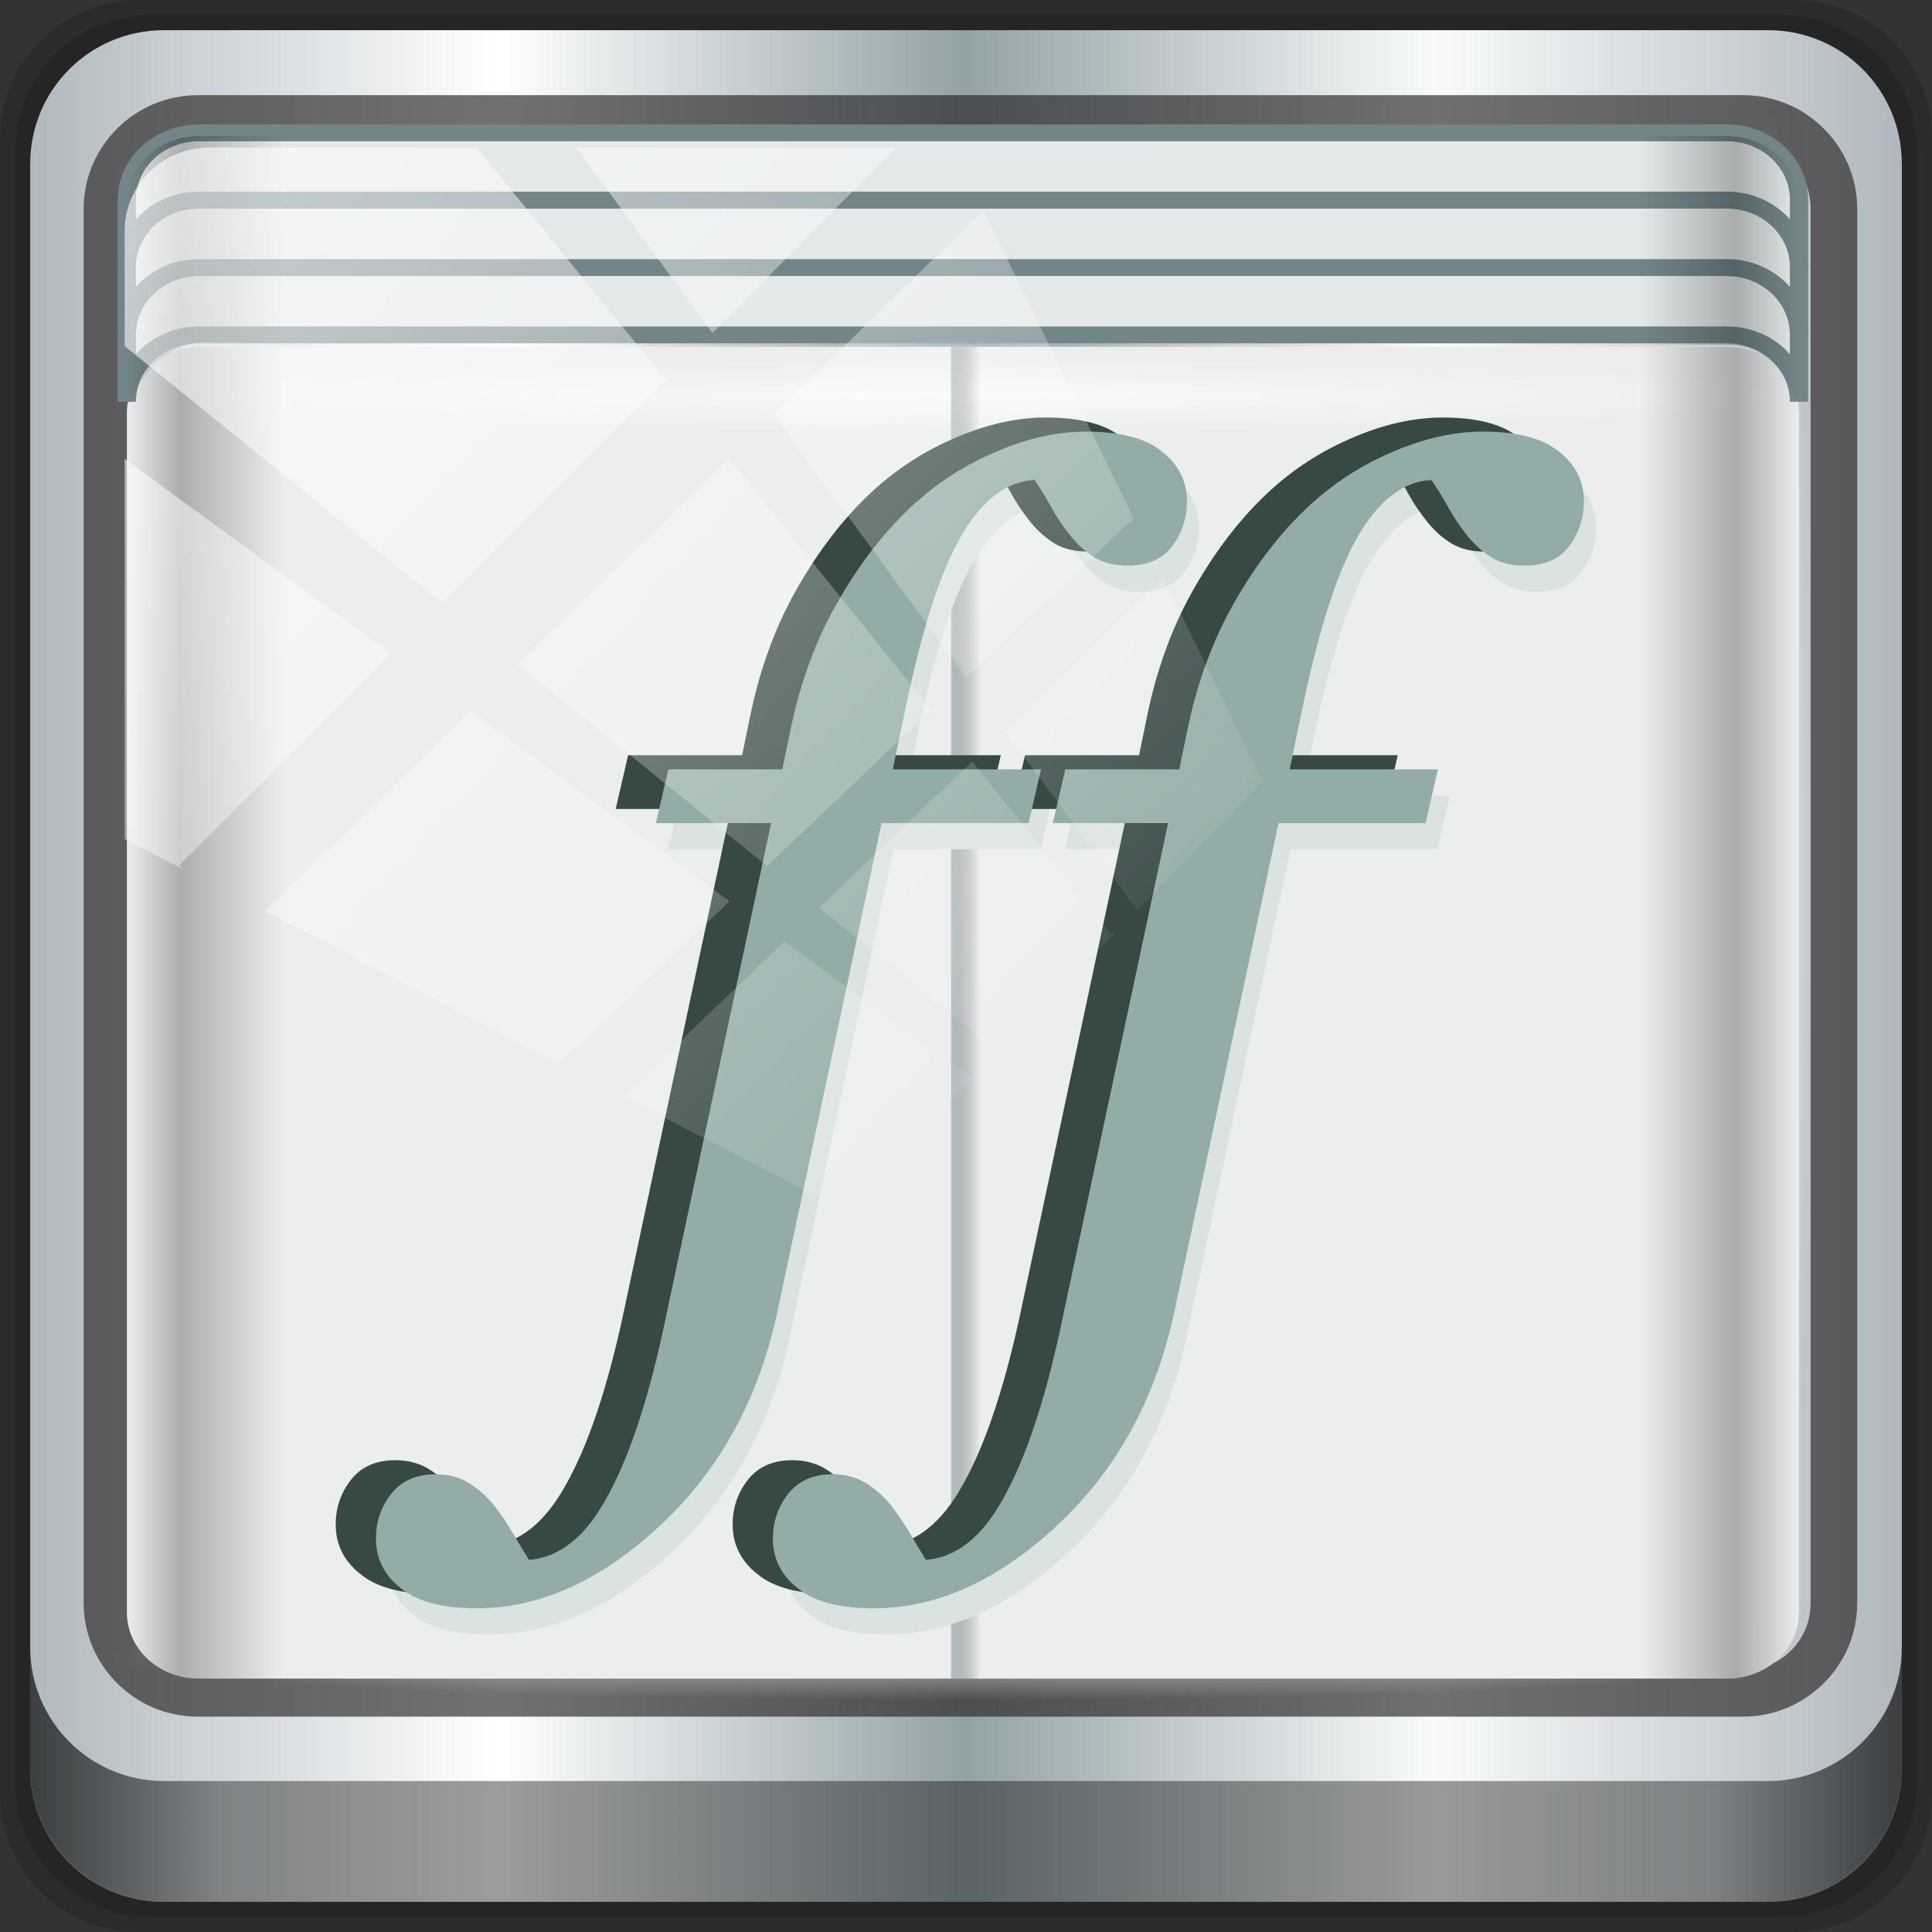 <?xml version="1.0" encoding="UTF-8" standalone="no"?>
<!-- Created with Inkscape (http://www.inkscape.org/) -->

<svg
   xmlns:dc="http://purl.org/dc/elements/1.1/"
   xmlns:cc="http://creativecommons.org/ns#"
   xmlns:rdf="http://www.w3.org/1999/02/22-rdf-syntax-ns#"
   xmlns:svg="http://www.w3.org/2000/svg"
   xmlns="http://www.w3.org/2000/svg"
   xmlns:xlink="http://www.w3.org/1999/xlink"
   xmlns:sodipodi="http://sodipodi.sourceforge.net/DTD/sodipodi-0.dtd"
   xmlns:inkscape="http://www.inkscape.org/namespaces/inkscape"
   width="96"
   height="96"
   viewBox="0 0 96 96"
   version="1.1"
   id="svg1072"
   inkscape:version="0.92.1 r15371"
   sodipodi:docname="font-x-generic.svg">
  <rect x="0" y="0" width="96" height="96" fill="#333333" stroke="none"/>
  <defs
     id="defs1066">
    <linearGradient
       inkscape:collect="always"
       xlink:href="#linearGradient6139-0"
       id="linearGradient4071"
       gradientUnits="userSpaceOnUse"
       gradientTransform="matrix(1.107,0,0,1.107,-4.994,-3.621)"
       x1="6"
       y1="47"
       x2="90"
       y2="47" />
    <linearGradient
       id="linearGradient6139-0">
      <stop
         id="stop6141-2"
         offset="0"
         style="stop-color:#b0b9be;stop-opacity:1" />
      <stop
         style="stop-color:#ffffff;stop-opacity:1;"
         offset="0.25"
         id="stop6151-0" />
      <stop
         style="stop-color:#93a2a7;stop-opacity:1"
         offset="0.5"
         id="stop6147-1" />
      <stop
         id="stop6149-4"
         offset="0.75"
         style="stop-color:#f9fbfb;stop-opacity:1" />
      <stop
         id="stop6143-4"
         offset="1"
         style="stop-color:#b0b8be;stop-opacity:1" />
    </linearGradient>
    <linearGradient
       gradientTransform="translate(0.149,0.415)"
       inkscape:collect="always"
       xlink:href="#linearGradient3832-0-6-1-1"
       id="linearGradient4129"
       x1="1.5"
       y1="88.172"
       x2="94.5"
       y2="88.172"
       gradientUnits="userSpaceOnUse" />
    <linearGradient
       id="linearGradient3832-0-6-1-1">
      <stop
         style="stop-color:#000000;stop-opacity:1;"
         offset="0"
         id="stop3834-6-3-7-1" />
      <stop
         id="stop3872-2-4"
         offset="0.1"
         style="stop-color:#000000;stop-opacity:0.588;" />
      <stop
         style="stop-color:#000000;stop-opacity:0.588;"
         offset="0.9"
         id="stop3844-6-2-7-6" />
      <stop
         style="stop-color:#000000;stop-opacity:1;"
         offset="1"
         id="stop3836-5-0-2-9" />
    </linearGradient>
    <radialGradient
       inkscape:collect="always"
       xlink:href="#linearGradient4050"
       id="radialGradient7462"
       gradientUnits="userSpaceOnUse"
       gradientTransform="matrix(0.975,0,0,0.049,34.048,80.582)"
       cx="13.948"
       cy="44.893"
       fx="13.948"
       fy="44.893"
       r="43.199" />
    <linearGradient
       inkscape:collect="always"
       id="linearGradient4050">
      <stop
         style="stop-color:#ffffff;stop-opacity:1;"
         offset="0"
         id="stop4052" />
      <stop
         style="stop-color:#ffffff;stop-opacity:0;"
         offset="1"
         id="stop4054" />
    </linearGradient>
    <radialGradient
       inkscape:collect="always"
       xlink:href="#linearGradient4050"
       id="radialGradient7464"
       gradientUnits="userSpaceOnUse"
       gradientTransform="matrix(0.888,0,0,0.049,31.96,-90.317)"
       cx="13.948"
       cy="44.893"
       fx="13.948"
       fy="44.893"
       r="43.199" />
    <radialGradient
       inkscape:collect="always"
       xlink:href="#linearGradient4050"
       id="radialGradient4543"
       gradientUnits="userSpaceOnUse"
       gradientTransform="matrix(1,0,0,0.049,-16.372,-3.862)"
       cx="48"
       cy="-16.128"
       fx="48"
       fy="-16.128"
       r="44.544" />
    <linearGradient
       inkscape:collect="always"
       xlink:href="#linearGradient4160"
       id="linearGradient4388"
       x1="2.5"
       y1="54.297"
       x2="93.5"
       y2="54.297"
       gradientUnits="userSpaceOnUse"
       gradientTransform="translate(-17.652,-22.602)" />
    <linearGradient
       id="linearGradient4160">
      <stop
         id="stop4170"
         offset="0"
         style="stop-color:#000000;stop-opacity:0;" />
      <stop
         style="stop-color:#000000;stop-opacity:0.965;"
         offset="0.032"
         id="stop4186" />
      <stop
         style="stop-color:#000000;stop-opacity:0;"
         offset="0.094"
         id="stop4182" />
      <stop
         style="stop-color:#000000;stop-opacity:0;"
         offset="0.496"
         id="stop4180" />
      <stop
         style="stop-color:#000000;stop-opacity:0;"
         offset="0.905"
         id="stop4178" />
      <stop
         id="stop4184"
         offset="0.962"
         style="stop-color:#000000;stop-opacity:0.988;" />
      <stop
         id="stop4168"
         offset="1"
         style="stop-color:#000000;stop-opacity:0;" />
    </linearGradient>
    <linearGradient
       gradientTransform="matrix(1,0,0,0.991,-17.354,9.636)"
       inkscape:collect="always"
       xlink:href="#linearGradient13484"
       id="linearGradient13490"
       x1="47.057"
       y1="22.252"
       x2="48.641"
       y2="22.252"
       gradientUnits="userSpaceOnUse" />
    <linearGradient
       id="linearGradient13484">
      <stop
         style="stop-color:#849699;stop-opacity:1"
         offset="0"
         id="stop13486" />
      <stop
         style="stop-color:#0b0d0d;stop-opacity:0"
         offset="1"
         id="stop13488" />
    </linearGradient>
    <linearGradient
       inkscape:collect="always"
       xlink:href="#linearGradient4160"
       id="linearGradient4369"
       x1="2.5"
       y1="11.141"
       x2="93.5"
       y2="11.141"
       gradientUnits="userSpaceOnUse"
       gradientTransform="translate(-17.652,-22.602)" />
    <linearGradient
       inkscape:collect="always"
       xlink:href="#linearGradient4050"
       id="linearGradient4767-6"
       gradientUnits="userSpaceOnUse"
       x1="2.771"
       y1="-28.642"
       x2="50.528"
       y2="14.514" />
    <clipPath
       id="clipPath4156-4-1-2"
       clipPathUnits="userSpaceOnUse">
      <path
         inkscape:connector-curvature="0"
         id="path4158-0-8-6"
         d="m 27.046,-55.695 -14.214,13.321 h 0.061 l 15.653,21.771 10.231,-10.546 C 38.562,-32.302 27.468,-54.819 27.046,-55.695 Z M 9.647,-39.383 -5.241,-25.321 15.988,-7.806 26.372,-18.383 Z m 31.491,12.951 -9.741,9.714 8.945,12.458 7.781,-7.555 z m -49.84,4.379 -13.754,12.982 26.283,13.846 0.061,-0.062 -0.123,-0.062 L 13.599,-5.401 -8.702,-22.053 Z m 38.015,7.401 -9.803,9.775 11.579,9.559 7.628,-7.401 -8.669,-11.009 z m 20.187,5.674 -7.383,7.216 6.188,8.542 5.82,-6.137 z m -32.195,6.322 -9.557,9.498 13.662,7.185 7.934,-7.678 z m 23.312,2.374 -7.107,6.938 8.363,6.907 5.361,-5.674 -0.061,-0.092 -0.092,0.123 -6.464,-8.203 z m -8.73,8.542 -7.505,7.339 10.354,5.458 c 1.397,-1.321 5.675,-6.123 5.851,-6.322 z"
         style="opacity:0.6;fill:#ffffff;fill-opacity:1;stroke:none" />
    </clipPath>
  </defs>
  <sodipodi:namedview
     id="base"
     pagecolor="#ffffff"
     bordercolor="#666666"
     borderopacity="1.0"
     inkscape:pageopacity="0.0"
     inkscape:pageshadow="2"
     inkscape:zoom="4.8375102"
     inkscape:cx="36.961567"
     inkscape:cy="47.634624"
     inkscape:document-units="px"
     inkscape:current-layer="g1003"
     showgrid="false"
     inkscape:showpageshadow="false"
     units="px"
     inkscape:lockguides="false"
     inkscape:window-width="1280"
     inkscape:window-height="972"
     inkscape:window-x="0"
     inkscape:window-y="26"
     inkscape:window-maximized="1"
     inkscape:snap-global="false" />
  <g
     inkscape:label="Livello 1"
     inkscape:groupmode="layer"
     id="layer1"
     transform="translate(0,-1026.52)">
    <g
       transform="translate(-0.149,1026.105)"
       style="display:inline"
       id="g1273">
      <path
         style="display:inline;opacity:0.15;fill:#000000;fill-opacity:1;fill-rule:nonzero;stroke:none"
         d="M 89.292,0.415 H 7.006 c -3.799,0 -6.857,3.058 -6.857,6.857 V 89.558 c 0,3.799 3.058,6.857 6.857,6.857 H 89.292 c 3.799,0 6.857,-3.058 6.857,-6.857 V 7.272 c 0,-3.799 -3.058,-6.857 -6.857,-6.857 z"
         id="path3288"
         inkscape:connector-curvature="0" />
      <path
         inkscape:connector-curvature="0"
         id="path4085"
         d="M 88.649,1.165 H 7.649 c -3.739,0 -6.75,3.01 -6.75,6.75 V 88.915 c 0,3.74 3.011,6.75 6.75,6.75 H 88.649 c 3.74,0 6.75,-3.01 6.75,-6.75 V 7.915 c 0,-3.739 -3.01,-6.75 -6.75,-6.75 z"
         style="display:inline;opacity:0.15;fill:#000000;fill-opacity:1;fill-rule:nonzero;stroke:none" />
      <path
         style="display:inline;fill:url(#linearGradient4071);fill-opacity:1;fill-rule:nonzero;stroke:none"
         d="M 88.006,1.915 H 8.292 c -3.68,0 -6.643,2.963 -6.643,6.643 V 88.272 c 0,3.68 2.963,6.643 6.643,6.643 H 88.006 c 3.68,0 6.643,-2.963 6.643,-6.643 V 8.558 c 0,-3.68 -2.963,-6.643 -6.643,-6.643 z"
         id="rect4251-1"
         inkscape:connector-curvature="0" />
      <path
         inkscape:connector-curvature="0"
         id="path4989"
         d="m 9.974,5.144 c -3.117,0 -5.668,2.54 -5.668,5.646 v 69.278 c 0,3.106 2.551,5.646 5.668,5.646 H 86.766 c 3.117,0 5.668,-2.54 5.668,-5.646 V 10.79 c 0,-3.106 -2.551,-5.646 -5.668,-5.646 z m 0,2.319 H 86.766 c 1.888,0 3.352,1.48 3.352,3.327 v 69.278 c 0,1.846 -1.464,3.327 -3.352,3.327 H 9.974 c -1.888,0 -3.352,-1.48 -3.352,-3.327 V 10.79 c 0,-1.846 1.464,-3.327 3.352,-3.327 z"
         style="color:#000000;font-style:normal;font-variant:normal;font-weight:normal;font-stretch:normal;font-size:medium;line-height:normal;font-family:Sans;-inkscape-font-specification:Sans;text-indent:0;text-align:start;text-decoration:none;text-decoration-line:none;letter-spacing:normal;word-spacing:normal;text-transform:none;writing-mode:lr-tb;direction:ltr;baseline-shift:baseline;text-anchor:start;display:inline;overflow:visible;visibility:visible;fill:#241f1f;fill-opacity:0.633;stroke:none;stroke-width:2.376;marker:none;enable-background:accumulate" />
      <path
         inkscape:connector-curvature="0"
         style="display:inline;opacity:0.658;fill:url(#linearGradient4129);fill-opacity:1;fill-rule:nonzero;stroke:none"
         d="m 1.649,82.259 v 6 c 0,3.68 2.976,6.656 6.656,6.656 H 87.993 c 3.68,0 6.656,-2.976 6.656,-6.656 v -6 c 0,3.68 -2.976,6.656 -6.656,6.656 H 8.305 c -3.68,0 -6.656,-2.976 -6.656,-6.656 z"
         id="path4118" />
      <rect
         style="opacity:0.55;fill:url(#radialGradient7462);fill-opacity:1;stroke:none"
         id="rect4131"
         width="84.25"
         height="4.25"
         x="5.524"
         y="80.665"
         rx="0"
         ry="4.25" />
      <rect
         ry="4.25"
         rx="0"
         y="-90.234"
         x="5.975"
         height="4.25"
         width="76.75"
         id="rect4141"
         style="opacity:0.669;fill:url(#radialGradient7464);fill-opacity:1;stroke:none"
         transform="rotate(90)" />
      <g
         transform="matrix(0.913,0,0,0.844,20.288,23.984)"
         id="g1003">
        <path
           inkscape:connector-curvature="0"
           style="opacity:1;fill:#ebedee;fill-opacity:1;stroke:none"
           d="m -11.246,-7.508 c -2.169,0 -3.906,1.742 -3.906,3.906 v 70.594 c 0,2.164 1.738,3.906 3.906,3.906 h 83.188 c 2.169,0 3.906,-1.742 3.906,-3.906 v -70.594 c 0,-2.164 -1.738,-3.906 -3.906,-3.906 z"
           id="path1246" />
        <rect
           ry="3.058"
           rx="3.957"
           y="-6.826"
           x="-12.916"
           height="4.352"
           width="89.088"
           id="rect4048"
           style="opacity:0.651;fill:url(#radialGradient4543);fill-opacity:1;stroke:none" />
        <path
           id="rect4371"
           d="m -11.246,-7.508 c -2.169,0 -3.906,1.742 -3.906,3.906 v 70.594 c 0,2.164 1.738,3.906 3.906,3.906 h 83.188 c 2.169,0 3.906,-1.742 3.906,-3.906 v -70.594 c 0,-2.164 -1.738,-3.906 -3.906,-3.906 z"
           style="opacity:0.28;fill:url(#linearGradient4388);fill-opacity:1;stroke:none"
           inkscape:connector-curvature="0" />
        <path
           inkscape:connector-curvature="0"
           id="path13457"
           d="m 29.705,-7.508 v 78.406 h 42.145 c 2.219,0 3.997,-1.742 3.997,-3.906 V -3.602 c 0,-2.164 -1.778,-3.906 -3.997,-3.906 z"
           style="opacity:0.567;fill:url(#linearGradient13490);fill-opacity:1;stroke:none" />
        <g
           style="font-style:italic;font-variant:normal;font-weight:normal;font-stretch:normal;font-size:60.125px;line-height:125%;font-family:Georgia;-inkscape-font-specification:'Georgia Italic';letter-spacing:0px;word-spacing:0px;fill:#93aca7;fill-opacity:1;stroke:none"
           id="g123"
           transform="matrix(1.095,0,0,1.184,-3.982,-4.721)">
          <g
             id="text3336"
             style="font-style:italic;font-variant:normal;font-weight:normal;font-stretch:normal;font-size:60.125px;line-height:125%;font-family:Georgia;-inkscape-font-specification:'Georgia Italic';letter-spacing:0px;word-spacing:0px;fill:#dbe3e2;fill-opacity:1;stroke:none">
            <path
               id="path3092"
               d="m 27.908,22.627 -5.167,24.25 c -0.92,4.345 -2.858,7.897 -5.813,10.657 -2.955,2.76 -5.999,4.139 -9.13,4.139 C 6.076,61.673 4.813,61.341 4.011,60.675 3.189,60.029 2.778,59.207 2.778,58.209 c 1.06e-5,-0.842 0.254,-1.585 0.763,-2.231 0.509,-0.646 1.243,-0.969 2.202,-0.969 0.607,-7e-6 1.145,0.137 1.615,0.411 0.45,0.274 0.851,0.617 1.204,1.028 0.274,0.333 0.587,0.783 0.939,1.35 0.333,0.568 0.626,1.057 0.881,1.468 1.507,-0.117 2.789,-1.135 3.846,-3.053 1.076,-1.918 2.006,-4.658 2.789,-8.22 l 5.402,-25.365 h -5.725 l 0.617,-2.672 h 5.666 l 0.411,-1.996 c 0.47,-2.27 1.213,-4.316 2.231,-6.136 1.018,-1.82 2.172,-3.366 3.464,-4.639 1.272,-1.253 2.711,-2.231 4.316,-2.936 1.624,-0.724 3.18,-1.086 4.668,-1.086 1.722,4.55e-5 2.985,0.333 3.787,0.998 0.822,0.646 1.233,1.468 1.233,2.466 -3e-5,0.842 -0.245,1.585 -0.734,2.231 C 41.882,9.504 41.139,9.827 40.121,9.827 39.514,9.827 38.986,9.7 38.536,9.445 38.085,9.172 37.684,8.819 37.332,8.389 36.941,7.899 36.627,7.439 36.393,7.009 36.158,6.578 35.864,6.099 35.512,5.57 c -1.35,0.059 -2.544,0.949 -3.582,2.672 -1.037,1.722 -1.977,4.59 -2.818,8.602 l -0.646,3.112 h 7.369 l -0.617,2.672 h -7.31"
               inkscape:connector-curvature="0" />
            <path
               id="path3094"
               d="m 47.637,22.627 -5.167,24.25 c -0.92,4.345 -2.858,7.897 -5.813,10.657 -2.955,2.76 -5.999,4.139 -9.13,4.139 -1.722,-1.3e-5 -2.985,-0.333 -3.787,-0.998 -0.822,-0.646 -1.233,-1.468 -1.233,-2.466 1.1e-5,-0.842 0.254,-1.585 0.763,-2.231 0.509,-0.646 1.243,-0.969 2.202,-0.969 0.607,-7e-6 1.145,0.137 1.615,0.411 0.45,0.274 0.851,0.617 1.204,1.028 0.274,0.333 0.587,0.783 0.939,1.35 0.333,0.568 0.626,1.057 0.881,1.468 1.507,-0.117 2.789,-1.135 3.846,-3.053 1.076,-1.918 2.006,-4.658 2.789,-8.22 L 42.147,22.627 h -5.725 l 0.617,-2.672 h 5.666 l 0.411,-1.996 c 0.47,-2.27 1.213,-4.316 2.231,-6.136 1.018,-1.82 2.172,-3.366 3.464,-4.639 1.272,-1.253 2.711,-2.231 4.316,-2.936 1.624,-0.724 3.18,-1.086 4.668,-1.086 1.722,4.55e-5 2.985,0.333 3.787,0.998 0.822,0.646 1.233,1.468 1.233,2.466 -2.9e-5,0.842 -0.245,1.585 -0.734,2.231 -0.47,0.646 -1.213,0.969 -2.231,0.969 -0.607,3.88e-5 -1.135,-0.127 -1.585,-0.382 C 57.814,9.172 57.413,8.819 57.061,8.389 56.669,7.899 56.356,7.439 56.121,7.009 55.886,6.578 55.593,6.099 55.24,5.57 c -1.35,0.059 -2.544,0.949 -3.582,2.672 -1.037,1.722 -1.977,4.59 -2.818,8.602 l -0.646,3.112 h 7.369 l -0.617,2.672 H 47.637"
               inkscape:connector-curvature="0" />
          </g>
          <g
             id="text3340"
             style="font-style:italic;font-variant:normal;font-weight:normal;font-stretch:normal;font-size:60.125px;line-height:125%;font-family:Georgia;-inkscape-font-specification:'Georgia Italic';letter-spacing:0px;word-spacing:0px;fill:#374845;fill-opacity:1;stroke:none">
            <path
               id="path3087"
               d="m 25.308,20.627 -5.167,24.25 C 19.221,49.222 17.284,52.774 14.328,55.534 11.373,58.293 8.329,59.673 5.198,59.673 3.476,59.673 2.213,59.341 1.411,58.675 0.589,58.029 0.178,57.207 0.178,56.209 0.178,55.367 0.432,54.624 0.941,53.978 1.45,53.332 2.184,53.009 3.143,53.009 c 0.607,-7e-6 1.145,0.137 1.615,0.411 0.45,0.274 0.851,0.617 1.204,1.028 0.274,0.333 0.587,0.783 0.939,1.35 0.333,0.568 0.626,1.057 0.881,1.468 1.507,-0.117 2.789,-1.135 3.846,-3.053 1.076,-1.918 2.006,-4.658 2.789,-8.22 l 5.402,-25.365 h -5.725 l 0.617,-2.672 h 5.666 l 0.411,-1.996 c 0.47,-2.27 1.213,-4.316 2.231,-6.136 1.018,-1.82 2.172,-3.366 3.464,-4.639 1.272,-1.253 2.711,-2.231 4.316,-2.936 1.624,-0.724 3.18,-1.086 4.668,-1.086 1.722,4.55e-5 2.985,0.333 3.787,0.998 0.822,0.646 1.233,1.468 1.233,2.466 -3e-5,0.842 -0.245,1.585 -0.734,2.231 -0.47,0.646 -1.213,0.969 -2.231,0.969 C 36.914,7.827 36.386,7.7 35.936,7.445 35.486,7.172 35.084,6.819 34.732,6.389 34.341,5.899 34.027,5.439 33.793,5.009 33.558,4.578 33.264,4.099 32.912,3.57 31.561,3.629 30.367,4.52 29.33,6.242 28.293,7.964 27.353,10.831 26.512,14.844 l -0.646,3.112 h 7.369 l -0.617,2.672 h -7.31"
               inkscape:connector-curvature="0" />
            <path
               id="path3089"
               d="m 45.037,20.627 -5.167,24.25 c -0.92,4.345 -2.858,7.897 -5.813,10.657 -2.955,2.76 -5.999,4.139 -9.13,4.139 -1.722,-1.3e-5 -2.985,-0.333 -3.787,-0.998 -0.822,-0.646 -1.233,-1.468 -1.233,-2.466 1.1e-5,-0.842 0.254,-1.585 0.763,-2.231 0.509,-0.646 1.243,-0.969 2.202,-0.969 0.607,-7e-6 1.145,0.137 1.615,0.411 0.45,0.274 0.851,0.617 1.204,1.028 0.274,0.333 0.587,0.783 0.939,1.35 0.333,0.568 0.626,1.057 0.881,1.468 1.507,-0.117 2.789,-1.135 3.846,-3.053 1.076,-1.918 2.006,-4.658 2.789,-8.22 l 5.402,-25.365 h -5.725 l 0.617,-2.672 h 5.666 l 0.411,-1.996 c 0.47,-2.27 1.213,-4.316 2.231,-6.136 1.018,-1.82 2.172,-3.366 3.464,-4.639 1.272,-1.253 2.711,-2.231 4.316,-2.936 1.624,-0.724 3.18,-1.086 4.668,-1.086 1.722,4.55e-5 2.985,0.333 3.787,0.998 0.822,0.646 1.233,1.468 1.233,2.466 -3e-5,0.842 -0.245,1.585 -0.734,2.231 -0.47,0.646 -1.213,0.969 -2.231,0.969 -0.607,3.88e-5 -1.135,-0.127 -1.585,-0.382 C 55.214,7.172 54.813,6.819 54.461,6.389 54.069,5.899 53.756,5.439 53.521,5.009 53.286,4.578 52.993,4.099 52.64,3.57 c -1.35,0.059 -2.544,0.949 -3.582,2.672 -1.037,1.722 -1.977,4.59 -2.818,8.602 l -0.646,3.112 h 7.369 l -0.617,2.672 h -7.31"
               inkscape:connector-curvature="0" />
          </g>
          <path
             id="path3082"
             d="m 27.308,21.327 -5.167,24.25 c -0.92,4.345 -2.858,7.897 -5.813,10.657 -2.955,2.76 -5.999,4.139 -9.13,4.139 -1.722,-1.3e-5 -2.985,-0.333 -3.787,-0.998 -0.822,-0.646 -1.233,-1.468 -1.233,-2.466 1.06e-5,-0.842 0.254,-1.585 0.763,-2.231 0.509,-0.646 1.243,-0.969 2.202,-0.969 0.607,-6e-6 1.145,0.137 1.615,0.411 0.45,0.274 0.851,0.617 1.204,1.028 0.274,0.333 0.587,0.783 0.939,1.35 0.333,0.568 0.626,1.057 0.881,1.468 1.507,-0.117 2.789,-1.135 3.846,-3.053 1.076,-1.918 2.006,-4.658 2.789,-8.22 l 5.402,-25.365 h -5.725 l 0.617,-2.672 h 5.666 l 0.411,-1.996 c 0.47,-2.27 1.213,-4.316 2.231,-6.136 1.018,-1.82 2.172,-3.366 3.464,-4.639 1.272,-1.253 2.711,-2.231 4.316,-2.936 1.624,-0.724 3.18,-1.086 4.668,-1.086 1.722,4.55e-5 2.985,0.333 3.787,0.998 0.822,0.646 1.233,1.468 1.233,2.466 -3e-5,0.842 -0.245,1.585 -0.734,2.231 -0.47,0.646 -1.213,0.969 -2.231,0.969 C 38.914,8.527 38.386,8.4 37.936,8.146 37.486,7.872 37.084,7.519 36.732,7.089 36.341,6.599 36.027,6.14 35.793,5.709 35.558,5.278 35.264,4.799 34.912,4.27 33.561,4.329 32.367,5.22 31.33,6.942 30.293,8.664 29.353,11.532 28.512,15.544 l -0.646,3.112 h 7.369 l -0.617,2.672 h -7.31"
             inkscape:connector-curvature="0" />
          <path
             id="path3084"
             d="m 47.037,21.327 -5.167,24.25 c -0.92,4.345 -2.858,7.897 -5.813,10.657 -2.955,2.76 -5.999,4.139 -9.13,4.139 -1.722,-1.3e-5 -2.985,-0.333 -3.787,-0.998 -0.822,-0.646 -1.233,-1.468 -1.233,-2.466 1.1e-5,-0.842 0.254,-1.585 0.763,-2.231 0.509,-0.646 1.243,-0.969 2.202,-0.969 0.607,-6e-6 1.145,0.137 1.615,0.411 0.45,0.274 0.851,0.617 1.204,1.028 0.274,0.333 0.587,0.783 0.939,1.35 0.333,0.568 0.626,1.057 0.881,1.468 1.507,-0.117 2.789,-1.135 3.846,-3.053 1.076,-1.918 2.006,-4.658 2.789,-8.22 l 5.402,-25.365 h -5.725 l 0.617,-2.672 h 5.666 l 0.411,-1.996 c 0.47,-2.27 1.213,-4.316 2.231,-6.136 1.018,-1.82 2.172,-3.366 3.464,-4.639 1.272,-1.253 2.711,-2.231 4.316,-2.936 1.624,-0.724 3.18,-1.086 4.668,-1.086 1.722,4.55e-5 2.985,0.333 3.787,0.998 0.822,0.646 1.233,1.468 1.233,2.466 -3e-5,0.842 -0.245,1.585 -0.734,2.231 -0.47,0.646 -1.213,0.969 -2.231,0.969 -0.607,3.88e-5 -1.135,-0.127 -1.585,-0.382 C 57.214,7.872 56.813,7.519 56.461,7.089 56.069,6.599 55.756,6.14 55.521,5.709 55.286,5.278 54.993,4.799 54.64,4.27 c -1.35,0.059 -2.544,0.949 -3.582,2.672 -1.037,1.722 -1.977,4.59 -2.818,8.602 l -0.646,3.112 h 7.369 l -0.617,2.672 h -7.31"
             inkscape:connector-curvature="0" />
        </g>
        <g
           id="g986">
          <path
             inkscape:connector-curvature="0"
             style="opacity:0;fill:#000000;fill-opacity:1;stroke:none"
             d="m -11.527,-20.414 c -2.183,0 -3.938,1.755 -3.938,3.938 v 12 c 0,-2.183 1.755,-3.938 3.938,-3.938 h 83.75 c 2.183,0 3.938,1.755 3.938,3.938 v -12 c 0,-2.183 -1.755,-3.938 -3.938,-3.938 z"
             id="rect4080" />
          <path
             inkscape:connector-curvature="0"
             style="fill:#e4e8e8;fill-opacity:1;stroke:#738589;stroke-width:0.992;stroke-miterlimit:4;stroke-dasharray:none;stroke-opacity:1"
             d="m -11.23,-20.105 c -2.169,0 -3.926,1.761 -3.926,3.935 v 3.966 c 0,-2.173 1.757,-3.935 3.926,-3.935 h 83.155 c 2.169,0 3.926,1.761 3.926,3.935 v -3.966 c 0,-2.173 -1.757,-3.935 -3.926,-3.935 z"
             id="path4058" />
          <path
             id="path4060"
             d="m -11.23,-12.175 c -2.169,0 -3.926,1.761 -3.926,3.935 v 3.966 c 0,-2.173 1.757,-3.935 3.926,-3.935 h 83.155 c 2.169,0 3.926,1.761 3.926,3.935 v -3.966 c 0,-2.173 -1.757,-3.935 -3.926,-3.935 z"
             style="fill:#e4e8e8;fill-opacity:1;stroke:#738589;stroke-width:0.992;stroke-miterlimit:4;stroke-dasharray:none;stroke-opacity:1"
             inkscape:connector-curvature="0" />
          <path
             inkscape:connector-curvature="0"
             style="fill:#e4e8e8;fill-opacity:1;stroke:#738589;stroke-width:0.992;stroke-miterlimit:4;stroke-dasharray:none;stroke-opacity:1"
             d="m -11.23,-16.14 c -2.169,0 -3.926,1.761 -3.926,3.935 v 3.966 c 0,-2.173 1.757,-3.935 3.926,-3.935 h 83.155 c 2.169,0 3.926,1.761 3.926,3.935 v -3.966 c 0,-2.173 -1.757,-3.935 -3.926,-3.935 z"
             id="path4062" />
          <path
             style="opacity:0.258;fill:url(#linearGradient4369);fill-opacity:1;stroke:none"
             d="m -11.246,-19.914 c -2.169,0 -3.906,1.742 -3.906,3.906 v 13 c 0,-2.164 2.087,-4.785 4.256,-4.78 l 83.013,0.175 c 2.169,0.005 3.731,2.441 3.731,4.605 v -13 c 0,-2.164 -1.738,-3.906 -3.906,-3.906 z"
             id="rect4358"
             inkscape:connector-curvature="0"
             sodipodi:nodetypes="sscsscsss" />
        </g>
        <rect
           transform="matrix(1.171,0,0,1.241,-16.712,17.252)"
           style="display:inline;opacity:0.617;fill:url(#linearGradient4767-6);fill-opacity:1;stroke:none"
           id="rect4146"
           width="77.879"
           height="71.966"
           x="1.227"
           y="-29.408"
           rx="3.957"
           ry="3.957"
           clip-path="url(#clipPath4156-4-1-2)" />
      </g>
    </g>
  </g>
</svg>
